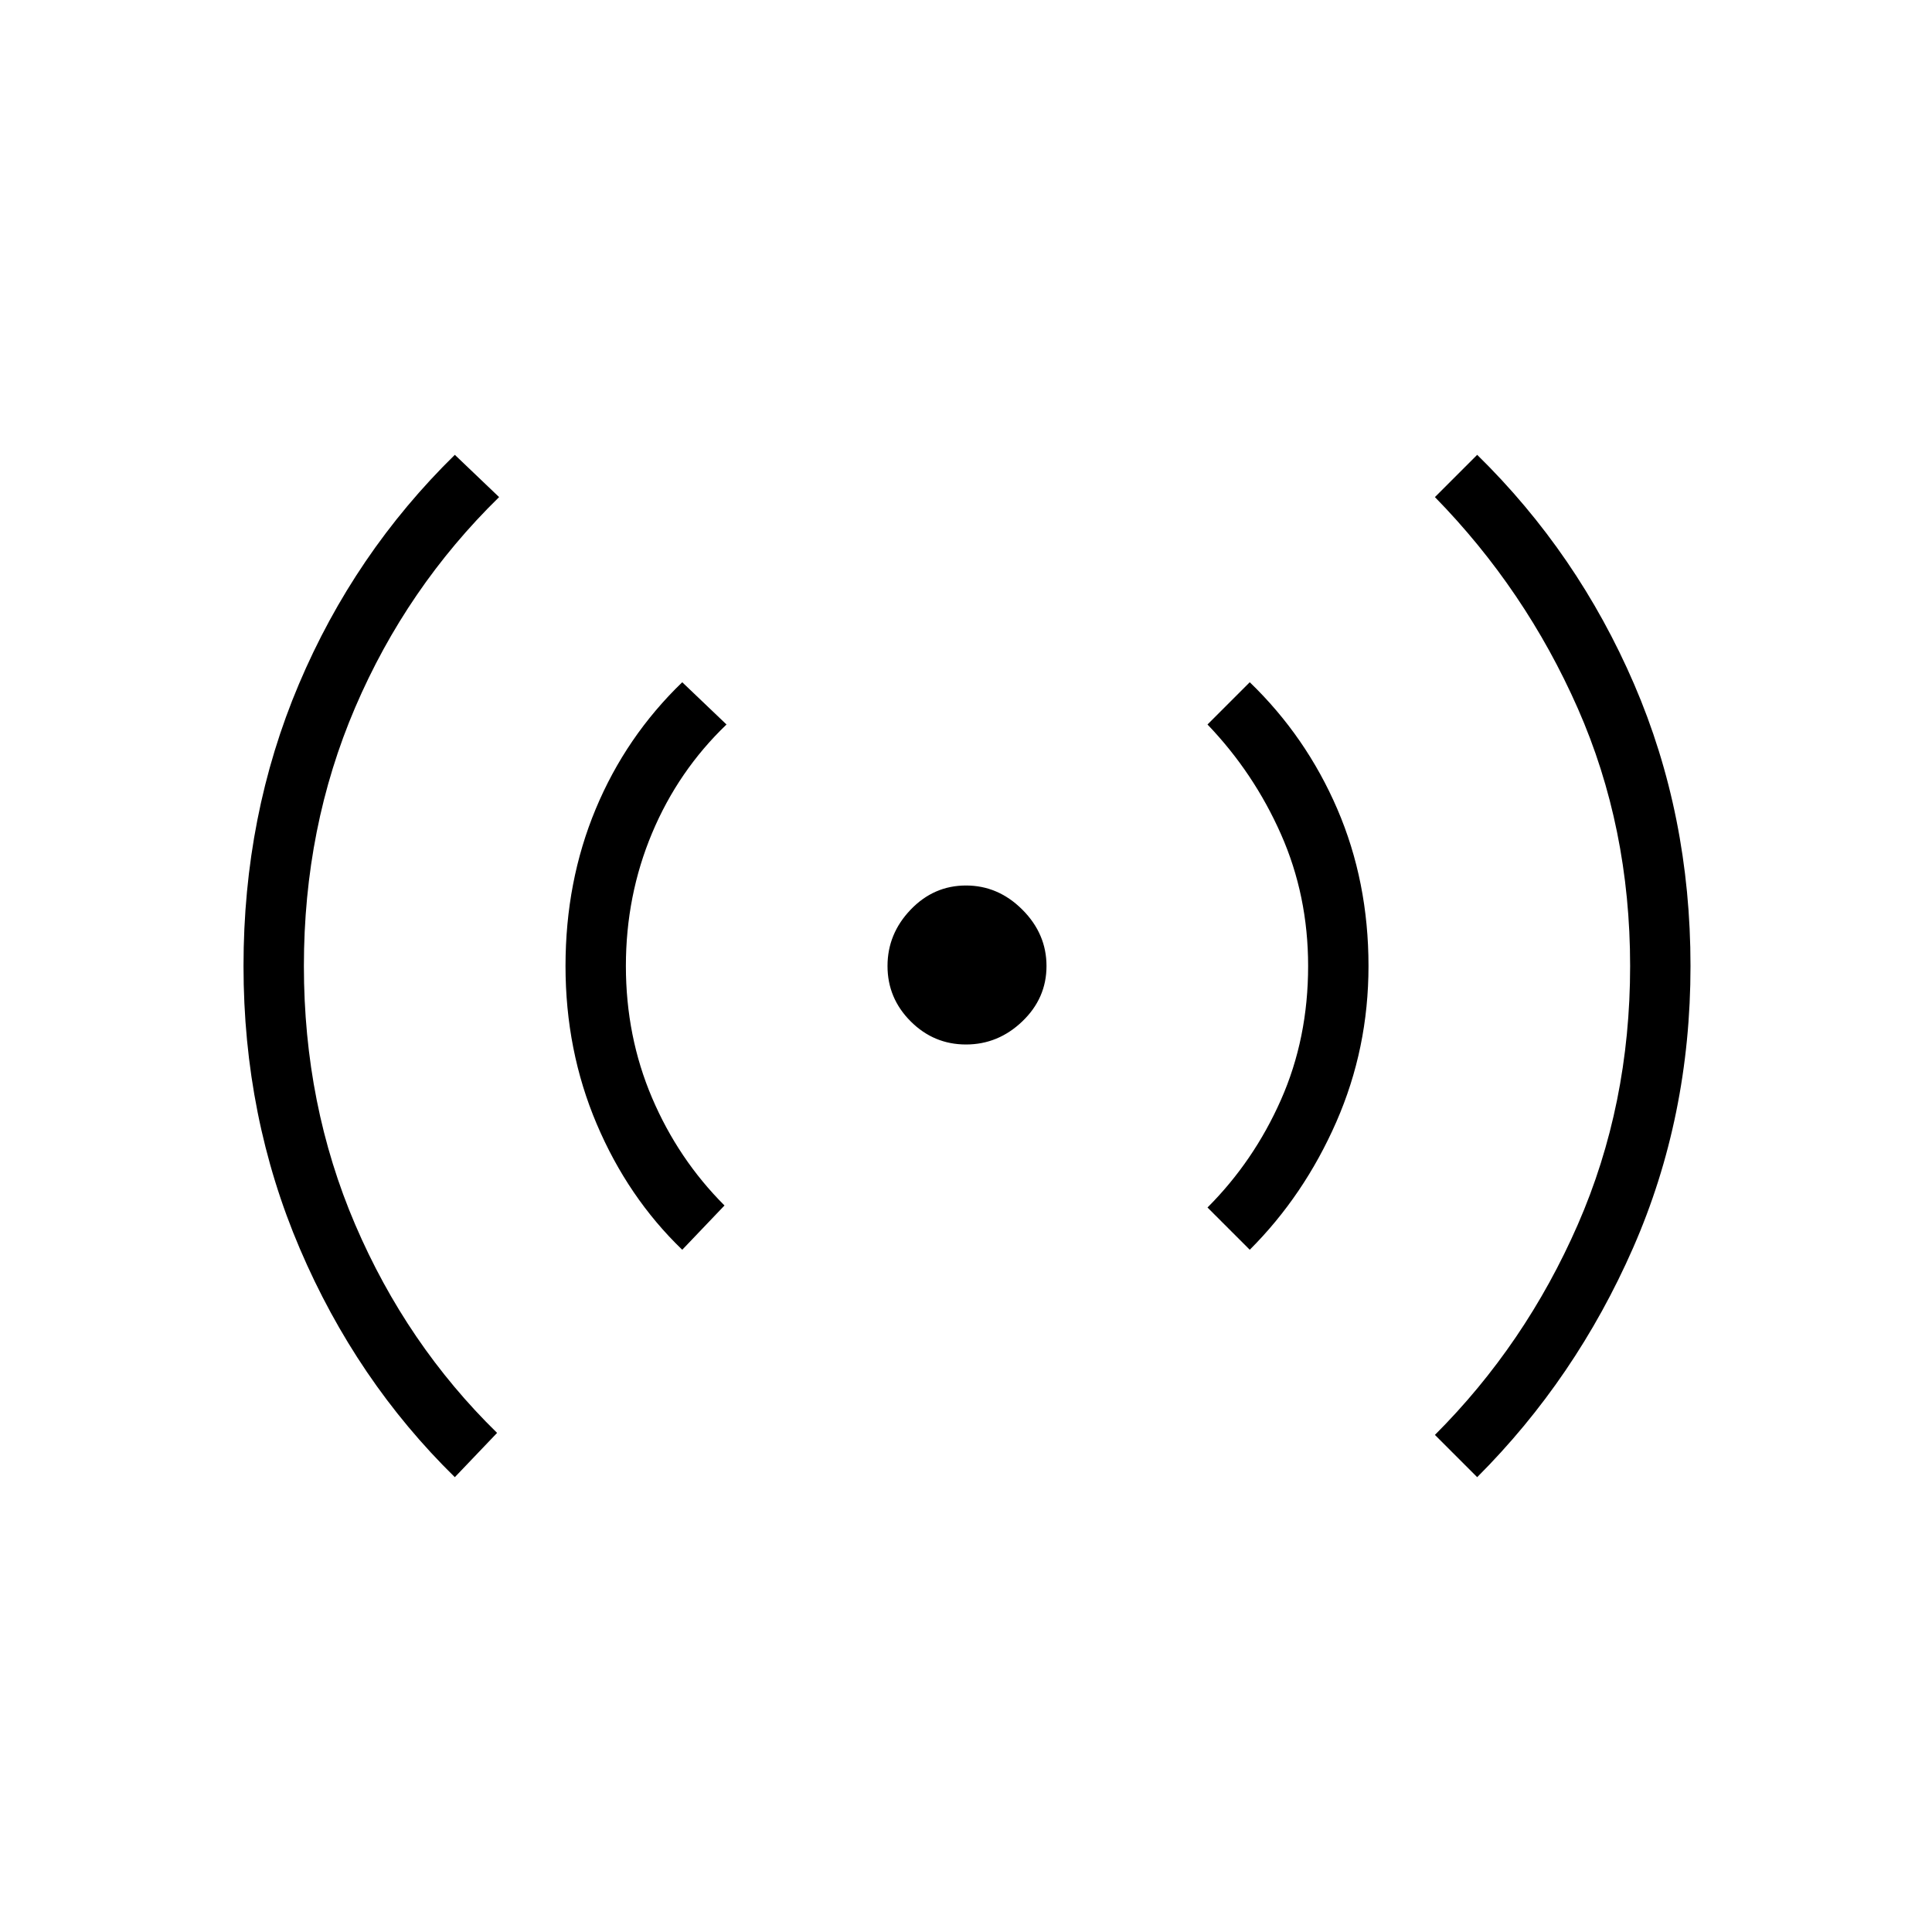 <svg xmlns="http://www.w3.org/2000/svg" height="48" width="48"><path d="M11.3 36.7q-2.45-2.4-3.85-5.675T6.05 24q0-3.75 1.375-7t3.875-5.7l1.1 1.05q-2.3 2.25-3.575 5.225Q7.55 20.55 7.55 24q0 3.45 1.275 6.425Q10.1 33.4 12.35 35.6Zm5.65-5.65q-1.35-1.3-2.125-3.125Q14.05 26.1 14.05 24q0-2.1.75-3.9.75-1.8 2.15-3.15l1.1 1.05q-1.2 1.15-1.85 2.7-.65 1.55-.65 3.3 0 1.75.65 3.275T18 29.95Zm7.05-5.1q-.8 0-1.375-.575T22.05 24q0-.8.575-1.4Q23.2 22 24 22t1.4.6q.6.6.6 1.4 0 .8-.6 1.375t-1.4.575Zm7.05 5.1L30 30q1.15-1.15 1.825-2.675T32.5 24q0-1.75-.675-3.275T30 18l1.05-1.05q1.4 1.35 2.175 3.15Q34 21.9 34 24q0 2.05-.8 3.875-.8 1.825-2.15 3.175Zm5.65 5.65-1.05-1.05q2.25-2.25 3.55-5.225Q40.5 27.45 40.5 24q0-3.45-1.3-6.4t-3.55-5.25l1.05-1.05q2.5 2.45 3.9 5.7t1.4 7q0 3.75-1.425 7T36.7 36.7Z"/></svg>